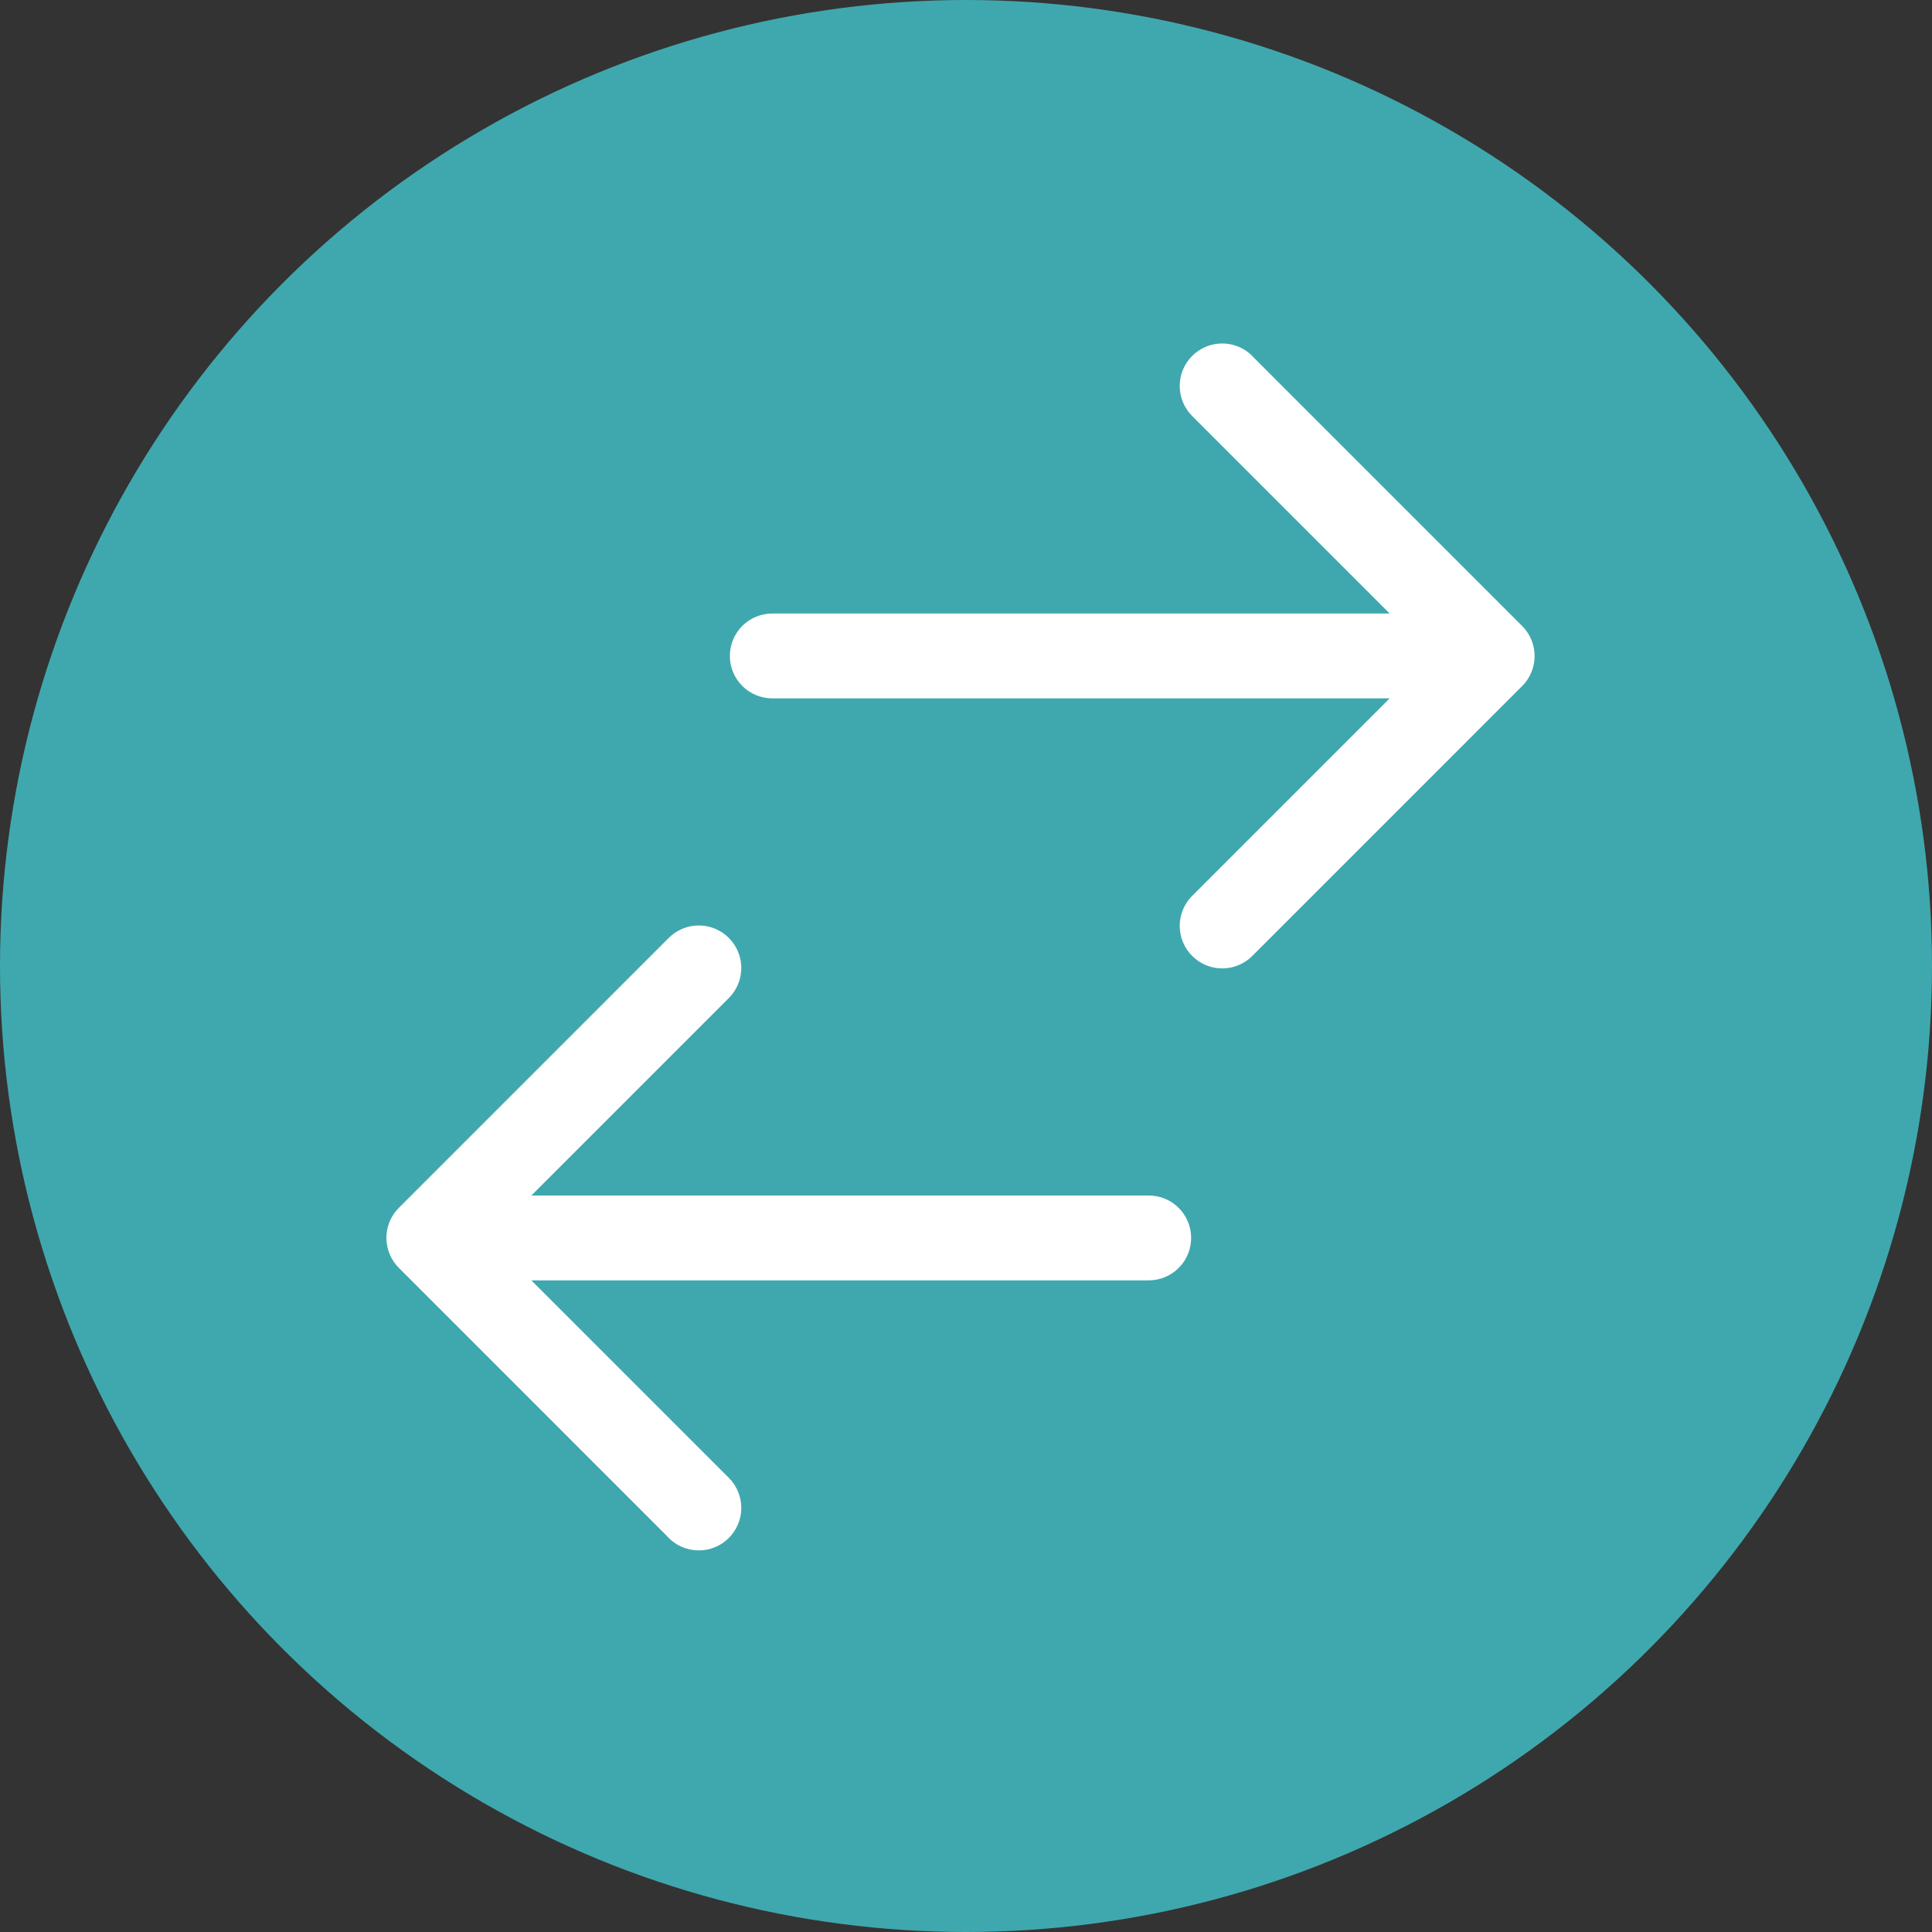 <svg width="45" height="45" viewBox="0 0 45 45" fill="none" xmlns="http://www.w3.org/2000/svg">
<rect x="0" y="0" width="45" height="45" fill="#333333" stroke="none"/>
<circle cx="22.5" cy="22.5" r="22.5" fill="#3FA8AE"/>
<path d="M15.576 35.818L9.307 29.548C9.21 29.456 9.133 29.345 9.08 29.221C9.027 29.098 9 28.966 9 28.832C9 28.698 9.027 28.565 9.08 28.442C9.133 28.319 9.21 28.208 9.307 28.116L15.576 21.846C15.762 21.66 16.014 21.556 16.276 21.556C16.539 21.556 16.791 21.66 16.976 21.846C17.162 22.032 17.266 22.283 17.266 22.546C17.266 22.808 17.162 23.06 16.976 23.246L12.376 27.846H26.756C27.018 27.846 27.27 27.95 27.455 28.135C27.64 28.32 27.744 28.572 27.744 28.834C27.744 29.096 27.64 29.347 27.455 29.532C27.27 29.718 27.018 29.822 26.756 29.822H12.376L16.976 34.422C17.162 34.608 17.266 34.859 17.266 35.122C17.266 35.384 17.162 35.636 16.976 35.822C16.791 36.008 16.539 36.112 16.276 36.112C16.014 36.112 15.762 36.008 15.576 35.822V35.818Z" fill="white"/>
<path d="M29.168 8.294L35.437 14.564C35.534 14.656 35.611 14.767 35.664 14.89C35.717 15.014 35.744 15.146 35.744 15.28C35.744 15.414 35.717 15.546 35.664 15.669C35.611 15.793 35.534 15.904 35.437 15.996L29.168 22.266C28.982 22.452 28.73 22.556 28.468 22.556C28.205 22.556 27.954 22.452 27.768 22.266C27.582 22.08 27.478 21.828 27.478 21.566C27.478 21.303 27.582 21.052 27.768 20.866L32.368 16.266L17.988 16.266C17.726 16.266 17.475 16.162 17.289 15.977C17.104 15.791 17 15.54 17 15.278C17 15.016 17.104 14.765 17.289 14.579C17.475 14.394 17.726 14.29 17.988 14.29L32.368 14.29L27.768 9.69C27.582 9.504 27.478 9.253 27.478 8.99C27.478 8.727 27.582 8.476 27.768 8.29C27.954 8.104 28.205 8 28.468 8C28.73 8 28.982 8.104 29.168 8.29L29.168 8.294Z" fill="white"/>
</svg>
